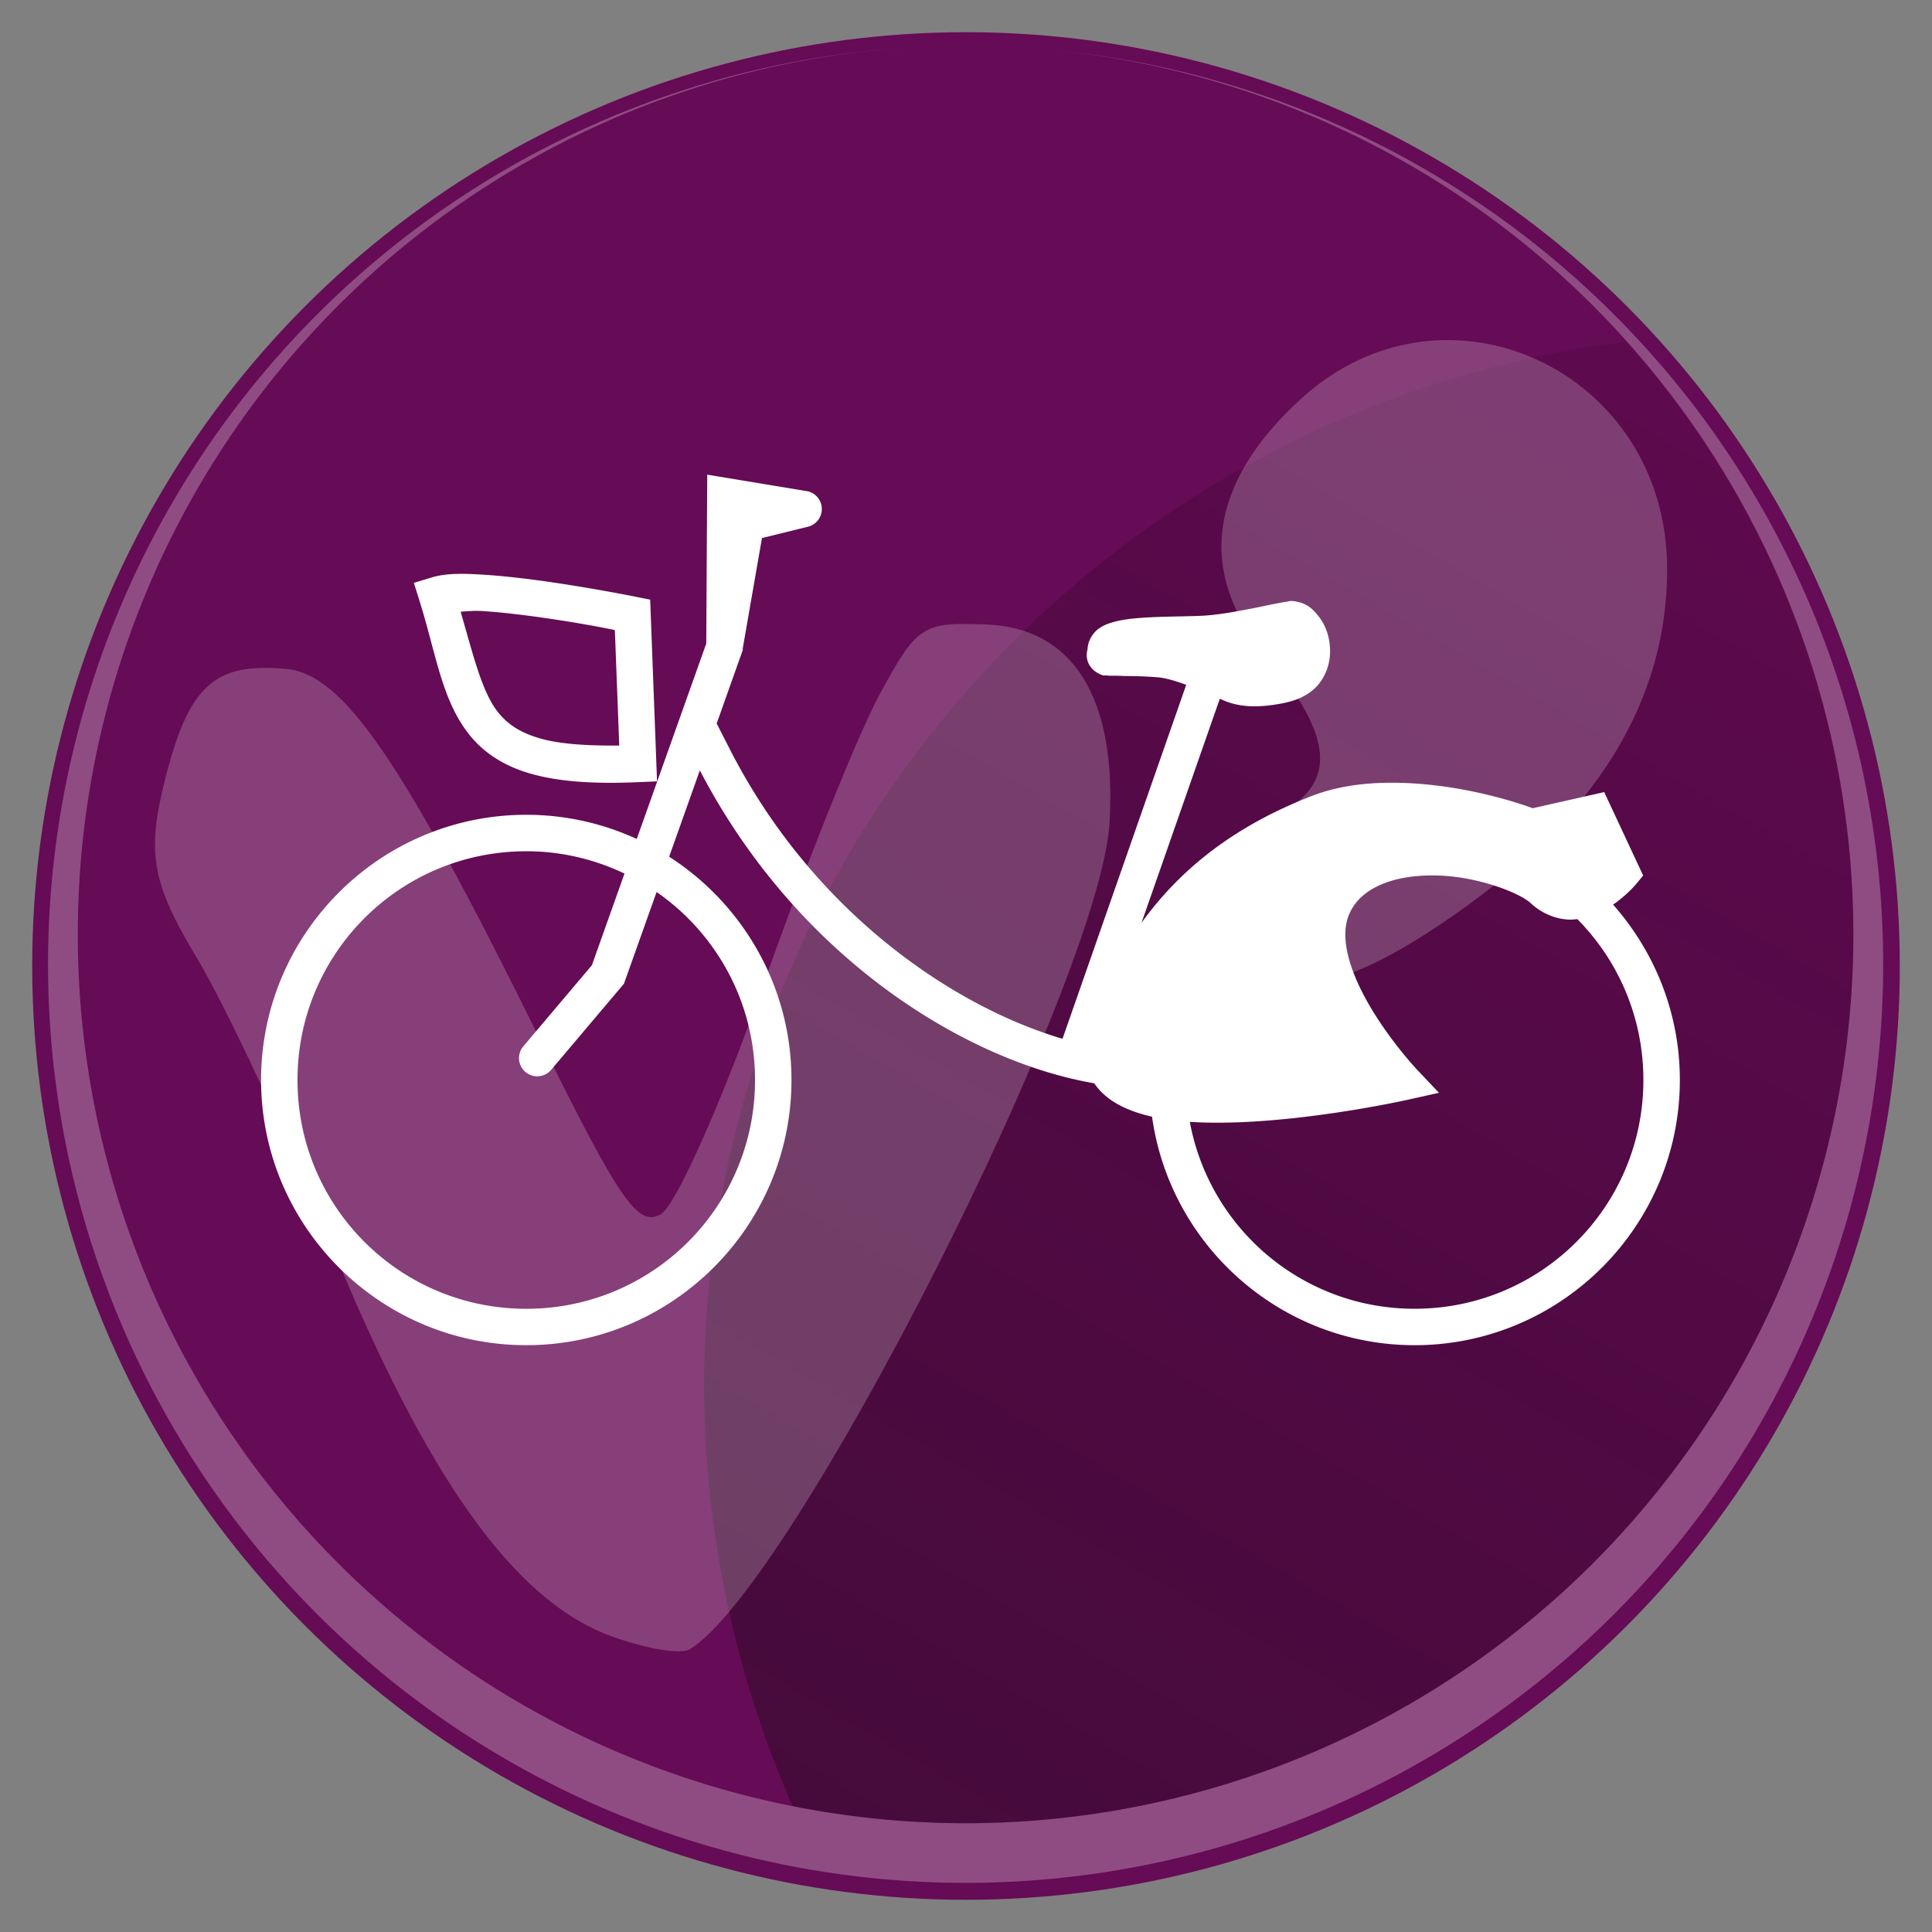 <?xml version="1.0" encoding="UTF-8" standalone="no"?>
<!-- Created with Inkscape (http://www.inkscape.org/) -->

<svg
   xmlns:dc="http://purl.org/dc/elements/1.1/"
   xmlns:cc="http://creativecommons.org/ns#"
   xmlns:rdf="http://www.w3.org/1999/02/22-rdf-syntax-ns#"
   xmlns:svg="http://www.w3.org/2000/svg"
   xmlns="http://www.w3.org/2000/svg"
   xmlns:xlink="http://www.w3.org/1999/xlink"
   xmlns:sodipodi="http://sodipodi.sourceforge.net/DTD/sodipodi-0.dtd"
   xmlns:inkscape="http://www.inkscape.org/namespaces/inkscape"
   width="60"
   height="60"
   viewBox="0 0 60 60"
   id="svg15235"
   version="1.1"
   inkscape:version="0.91 r13725"
   sodipodi:docname="logo.svg">
  <rect x="0" y="0" width="60" height="60" fill="#808080" stroke="none"/>
  <defs
     id="defs15237">
    <linearGradient
       inkscape:collect="always"
       xlink:href="#linearGradient16440"
       id="linearGradient16446"
       x1="45.833"
       y1="31.154"
       x2="60.464"
       y2="5.915"
       gradientUnits="userSpaceOnUse"
       gradientTransform="translate(0,27.273)" />
    <linearGradient
       inkscape:collect="always"
       id="linearGradient16440">
      <stop
         style="stop-color:#0b0b0b;stop-opacity:0.353"
         offset="0"
         id="stop16442" />
      <stop
         style="stop-color:#000000;stop-opacity:0.078"
         offset="1"
         id="stop16444" />
    </linearGradient>
  </defs>
  <sodipodi:namedview
     id="base"
     pagecolor="#ffffff"
     bordercolor="#666666"
     borderopacity="1.0"
     inkscape:pageopacity="0.0"
     inkscape:pageshadow="2"
     inkscape:zoom="5.6"
     inkscape:cx="34.378252"
     inkscape:cy="26.499142"
     inkscape:document-units="px"
     inkscape:current-layer="layer1"
     showgrid="false"
     units="px"
     inkscape:window-width="1366"
     inkscape:window-height="709"
     inkscape:window-x="0"
     inkscape:window-y="22"
     inkscape:window-maximized="1" />
  <g
     inkscape:label="Calque 1"
     inkscape:groupmode="layer"
     id="layer1"
     transform="translate(0,-992.362)">
    <circle
       style="opacity:1;fill:#ed55d0;fill-opacity:1;stroke:none;stroke-width:3;stroke-linecap:butt;stroke-linejoin:round;stroke-miterlimit:4;stroke-dasharray:none;stroke-dashoffset:0;stroke-opacity:1"
       id="circle16508"
       cx="30"
       cy="1022.362"
       r="28.5" />
    <circle
       r="29"
       cy="1022.362"
       cx="30"
       id="circle15223"
       style="opacity:1;fill:#660b55;fill-opacity:1;stroke:none;stroke-width:3;stroke-linecap:butt;stroke-linejoin:round;stroke-miterlimit:4;stroke-dasharray:none;stroke-dashoffset:0;stroke-opacity:1" />
    <g
       id="g16448"
       transform="matrix(1.781,0,0,1.783,-56.551,944.307)">
      <path
         inkscape:connector-curvature="0"
         id="path16422"
         d="m 47.488,27.786 a 16,16 0 0 0 -14.898,15.961 16,16 0 0 0 16,16 16,16 0 0 0 16,-16 A 16,16 0 0 0 50.135,27.825 15.48,15.48 0 0 1 64.07,43.228 15.48,15.48 0 0 1 48.59,58.708 15.48,15.48 0 0 1 33.109,43.228 15.48,15.48 0 0 1 47.488,27.786 Z"
         style="opacity:1;fill:#ffffff;fill-opacity:0.267;stroke:none;stroke-width:9.311;stroke-linecap:butt;stroke-linejoin:round;stroke-miterlimit:4;stroke-dasharray:4.655, 4.655;stroke-dashoffset:0;stroke-opacity:1" />
      <path
         inkscape:connector-curvature="0"
         id="circle16431"
         d="m 60.102,32.906 a 18.357,18.357 0 0 0 -16.072,18.191 18.357,18.357 0 0 0 1.543,7.312 15.48,15.48 0 0 0 3.018,0.299 A 15.48,15.48 0 0 0 64.069,43.228 15.48,15.48 0 0 0 60.102,32.906 Z"
         style="opacity:1;fill:url(#linearGradient16446);fill-opacity:1;stroke:none;stroke-width:9.311;stroke-linecap:butt;stroke-linejoin:round;stroke-miterlimit:4;stroke-dasharray:4.655, 4.655;stroke-dashoffset:0;stroke-opacity:1" />
    </g>
    <path
       sodipodi:nodetypes="sssssss"
       style="fill:#ffffff;fill-opacity:0.212"
       d="m 38.419,1022.003 c -1.023,-1.233 -0.323,-3.506 1.357,-4.405 1.756,-0.94 1.624,-2.4 -0.439,-4.852 -2.185,-2.596 -1.812,-5.376 1.072,-8.004 4.472,-4.075 11.365,-0.866 11.365,5.29 0,4.373 -2.487,8.129 -7.514,11.345 -2.855,1.827 -4.682,2.022 -5.841,0.625 z"
       id="path15231"
       inkscape:connector-curvature="0" />
    <path
       sodipodi:nodetypes="sscssssssssss"
       inkscape:connector-curvature="0"
       id="path15233"
       d="m 18.887,1043.138 c -2.939,-1.116 -5.638,-4.907 -8.556,-12.016 -1.413,-3.444 -3.317,-7.508 -4.23,-9.032 -1.378,-2.292 -1.546,-3.231 -0.992,-5.454 0.741,-2.976 1.526,-3.705 3.77,-3.502 1.788,0.161 3.597,2.803 7.919,11.563 2.452,4.968 3.025,5.793 3.734,5.367 0.461,-0.277 1.9,-3.514 3.199,-7.193 1.299,-3.679 2.913,-7.703 3.586,-8.943 1.166,-2.146 1.323,-2.249 3.318,-2.172 2.688,0.104 4.04,2.267 3.826,6.122 -0.272,4.899 -9.858,23.79 -13.044,25.705 -0.289,0.174 -1.428,-0.027 -2.53,-0.445 z"
       style="fill:#ffffff;fill-opacity:0.212" />
    <path
       style="color:#000000;font-style:normal;font-variant:normal;font-weight:normal;font-stretch:normal;font-size:medium;line-height:normal;font-family:sans-serif;text-indent:0;text-align:start;text-decoration:none;text-decoration-line:none;text-decoration-style:solid;text-decoration-color:#000000;letter-spacing:normal;word-spacing:normal;text-transform:none;direction:ltr;block-progression:tb;writing-mode:lr-tb;baseline-shift:baseline;text-anchor:start;clip-rule:nonzero;display:inline;overflow:visible;visibility:visible;opacity:1;isolation:auto;color-interpolation:sRGB;color-interpolation-filters:linearRGB;fill:#ffffff;fill-opacity:1;fill-rule:nonzero;stroke:none;stroke-width:3;stroke-linecap:butt;stroke-linejoin:round;stroke-miterlimit:4;stroke-dasharray:none;stroke-dashoffset:0;stroke-opacity:1;color-rendering:auto;image-rendering:auto;shape-rendering:auto;text-rendering:auto;enable-background:accumulate"
       d="m 21.964,1007.098 -0.031,5.251 -2.158,6.068 c -1.045,-0.481 -2.207,-0.751 -3.431,-0.751 -4.542,0 -8.236,3.694 -8.236,8.236 0,4.542 3.694,8.236 8.236,8.236 4.542,0 8.236,-3.694 8.236,-8.236 0,-2.909 -1.516,-5.468 -3.799,-6.934 l 0.953,-2.681 c 3.091,5.926 8.361,9.051 12.25,9.718 0.251,0.377 0.634,0.633 1.055,0.807 0.231,0.096 0.479,0.171 0.739,0.23 0.557,4.004 4,7.096 8.155,7.096 4.542,0 8.236,-3.694 8.236,-8.236 0,-2.089 -0.788,-3.992 -2.073,-5.446 0.432,-0.3 0.707,-0.628 0.707,-0.628 l 0.227,-0.276 -1.21,-2.591 -2.219,0.501 c -0.261,-0.096 -2.257,-0.817 -4.5,-0.791 -0.798,0.01 -1.615,0.119 -2.374,0.415 -1.931,0.754 -3.832,1.925 -5.277,3.936 l 2.433,-6.962 c 0.012,0.01 0.032,0.014 0.043,0.02 0.613,0.291 1.267,0.24 1.855,0.133 0.317,-0.058 0.667,-0.158 0.977,-0.409 0.309,-0.251 0.532,-0.677 0.547,-1.157 0.015,-0.467 -0.134,-0.857 -0.336,-1.121 -0.202,-0.264 -0.379,-0.416 -0.698,-0.479 -0.103,-0.021 -0.161,-0.023 -0.202,-0.019 -0.041,0 -0.066,0.014 -0.104,0.019 -0.076,0.01 -0.158,0.025 -0.251,0.043 -0.186,0.035 -0.415,0.084 -0.669,0.136 -0.509,0.103 -1.118,0.215 -1.574,0.25 -0.454,0.034 -1.259,0.022 -1.963,0.069 -0.352,0.024 -0.677,0.058 -0.977,0.149 -0.15,0.045 -0.297,0.101 -0.449,0.222 -0.151,0.121 -0.306,0.362 -0.306,0.616 0,-0.016 0.009,-0.067 -0.012,0.041 -0.011,0.054 -0.037,0.183 0.025,0.351 0.062,0.167 0.199,0.281 0.284,0.329 0.214,0.122 0.231,0.078 0.286,0.084 0.055,0.01 0.104,0.01 0.16,0.01 0.112,0 0.244,0 0.397,0.01 0.305,0 0.686,0.01 1.041,0.039 0.248,0.021 0.566,0.118 0.882,0.233 l -3.842,10.993 c -3.371,-0.996 -7.701,-3.892 -10.299,-8.928 -0.019,-0.038 -0.347,-0.678 -0.441,-0.864 l 0.793,-2.232 0.016,-0.045 0,-0.05 0.597,-3.431 1.421,-0.351 a 0.566,0.566 0 0 0 0.005,0 0.566,0.566 0 0 0 -0.081,-1.114 l -3.039,-0.503 z m -7.798,3.087 c -0.276,0.01 -0.53,0.04 -0.766,0.112 l -0.547,0.166 0.171,0.545 c 0.532,1.694 0.693,3.12 1.581,4.207 0.444,0.543 1.078,0.955 1.924,1.188 0.846,0.233 1.908,0.311 3.314,0.249 l 0.562,-0.024 -0.213,-5.643 -0.437,-0.088 c 0,0 -1.226,-0.248 -2.611,-0.451 -0.693,-0.101 -1.426,-0.191 -2.078,-0.233 -0.326,-0.021 -0.625,-0.036 -0.901,-0.027 z m 0.449,1.155 c 0.102,-0.01 0.216,-0.01 0.379,0 0.602,0.038 1.313,0.125 1.987,0.223 1.118,0.163 1.8,0.303 2.114,0.365 l 0.136,3.587 c -1.019,0.011 -1.84,-0.051 -2.402,-0.205 -0.67,-0.185 -1.051,-0.449 -1.349,-0.813 -0.505,-0.619 -0.77,-1.742 -1.174,-3.137 0.116,-0.01 0.206,-0.016 0.308,-0.022 z m 1.729,7.458 c 1.094,0 2.125,0.253 3.05,0.693 l -1.012,2.847 -2.13,2.519 a 0.566,0.566 0 0 0 0.08,0.808 0.566,0.566 0 0 0 0.095,0.061 0.566,0.566 0 0 0 0.689,-0.138 l 2.262,-2.676 1.013,-2.848 c 1.848,1.282 3.057,3.416 3.057,5.84 0,3.93 -3.174,7.104 -7.104,7.104 -3.93,0 -7.105,-3.174 -7.105,-7.104 0,-3.93 3.175,-7.105 7.105,-7.105 z m 28.328,0.754 c 1.217,0.039 2.501,0.523 2.867,0.86 l 0,0 c 0.377,0.347 0.833,0.51 1.248,0.51 0.069,0 0.133,-0.01 0.199,-0.016 1.268,1.283 2.051,3.046 2.051,4.997 0,3.93 -3.175,7.104 -7.105,7.104 -3.486,0 -6.371,-2.498 -6.981,-5.805 0.501,0.033 1.025,0.033 1.556,0.012 2.544,-0.1 5.208,-0.697 5.208,-0.697 l 0.973,-0.217 -0.685,-0.724 c 0,0 -0.783,-0.831 -1.421,-1.9 -0.319,-0.534 -0.596,-1.124 -0.722,-1.663 -0.126,-0.539 -0.106,-1 0.097,-1.379 0.424,-0.791 1.498,-1.121 2.715,-1.082 z"
       id="path15187"
       inkscape:connector-curvature="0" />
  </g>
</svg>
